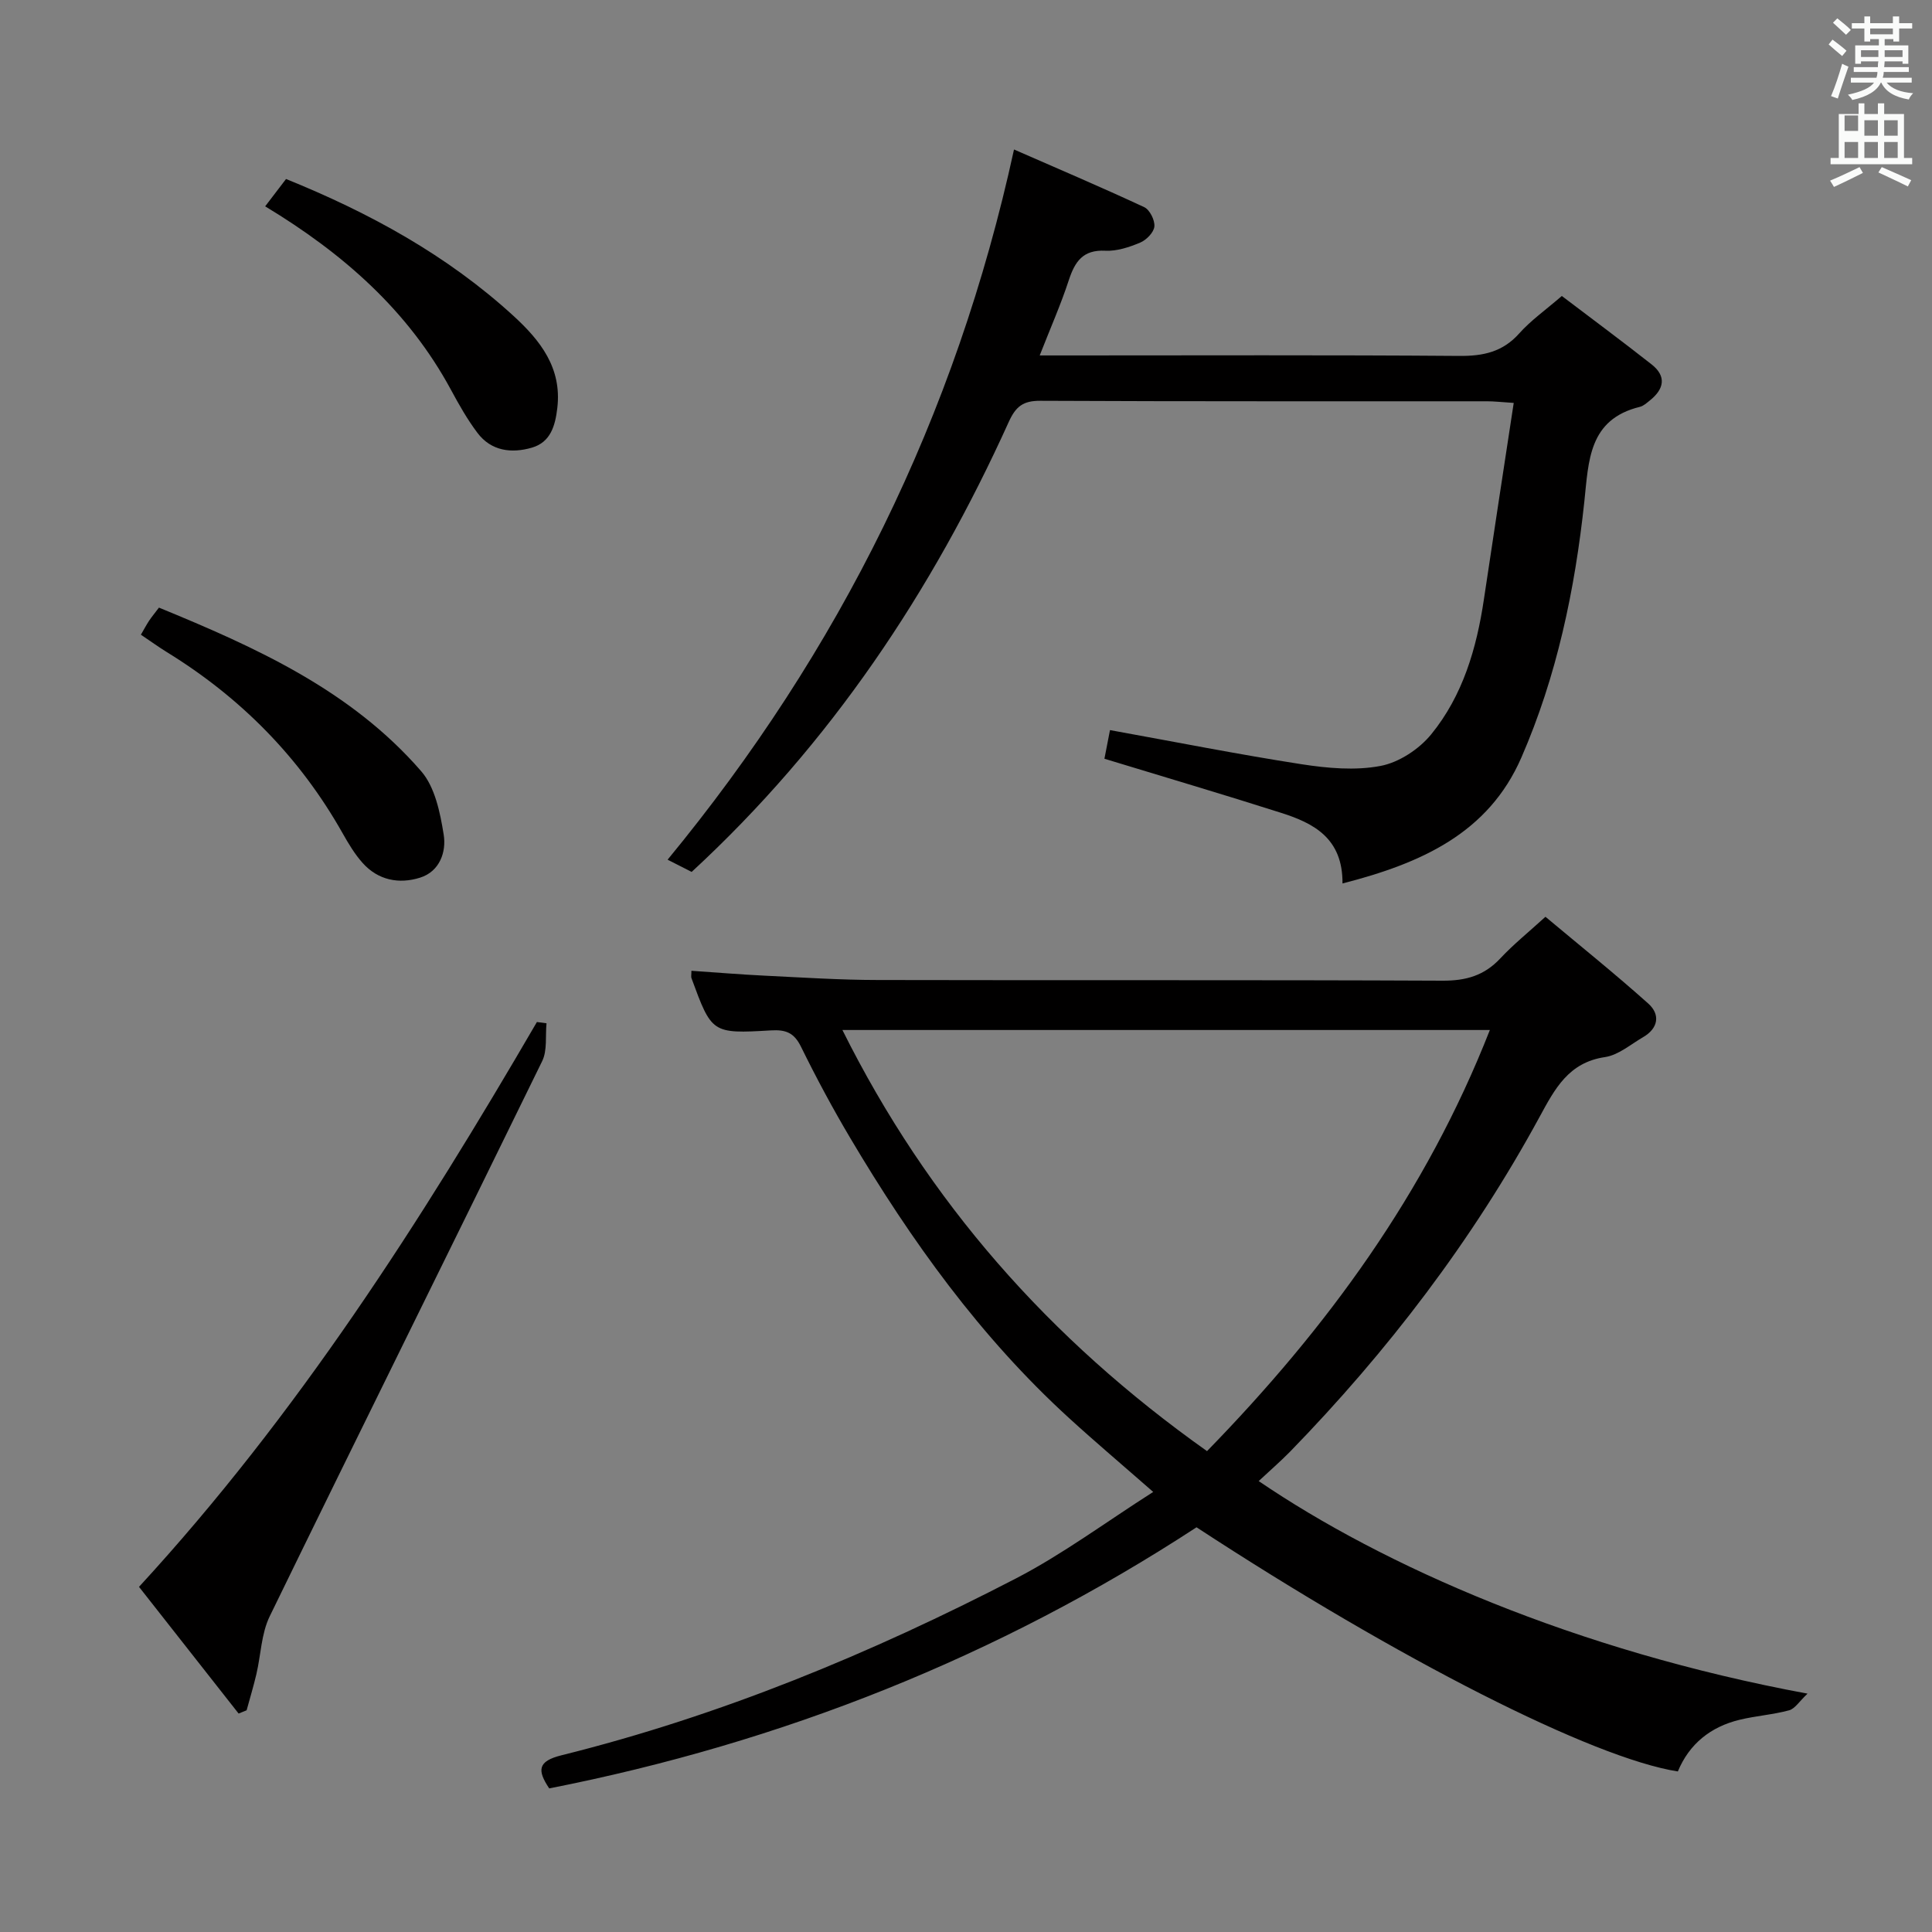<svg enable-background="new 0 0 400 400" viewBox="0 0 400 400" xmlns="http://www.w3.org/2000/svg"><rect x="0" y="0" width="400" height="400" fill="#808080" stroke="none"/><path d="m378.6 9.2.8-1c.9.7 1.9 1.4 2.9 2.3l-.9 1.1c-1.1-.9-2-1.7-2.8-2.4zm.5 10.7c.9-2.1 1.6-4.3 2.3-6.7.4.2.8.4 1.3.6-.7 2.1-1.5 4.3-2.2 6.6zm.4-15.2.9-.9c1 .8 2 1.6 2.8 2.4l-1 1c-1-.9-1.9-1.8-2.7-2.5zm12.5-1.3h1.2v1.4h2.7v1.1h-2.7v2.7h-1.2v-.5h-1.8v1.3h4.9v3.8h-1.2v-.5h-3.7c0 .4-.1.9-.1 1.2h5.1v1h-5.2c0 .5-.1.9-.2 1.2h6v1h-5.2c1.1 1.3 2.9 2 5.5 2.2-.4.4-.7.8-.9 1.3-2.9-.5-4.8-1.6-5.7-3.5h-.1c-.8 1.7-2.7 2.9-5.9 3.6-.2-.4-.6-.8-.9-1.1 2.8-.6 4.6-1.4 5.4-2.5h-4.8v-1h5.3c.1-.3.2-.7.2-1.2h-4.9v-1h5c0-.4 0-.8.1-1.2h-3.6v.5h-1.2v-3.8h4.9v-1.3h-1.8v.5h-1.2v-2.7h-2.6v-1.1h2.6v-1.4h1.2v1.4h4.7v-1.4zm-6.7 8.4h3.6c0-.4 0-.9 0-1.4h-3.6zm1.9-4.7h4.7v-1.2h-4.7zm6.7 3.3h-3.7v1.4h3.7z" fill="#fafbfa"/><path d="m384.7 21.4h1.3v2.2h2.8v-2.2h1.3v2.2h4.1v9.1h1.7v1.3h-16.9v-1.3h1.7v-9.1h4.1v-2.2zm.3 13.2.7 1.2c-1.8.9-3.8 1.9-6 2.9-.2-.4-.5-.8-.8-1.3 2.4-1 4.4-2 6.1-2.8zm-3.1-7.5h2.8v-3.2h-2.8v4.2zm0 5.6h2.8v-3.3h-2.8zm4.1-4.6h2.8v-3.2h-2.8zm0 4.6h2.8v-3.3h-2.8zm3.6 1.9c2.1.9 4.1 1.8 6.1 2.7l-.7 1.3c-2.2-1.1-4.2-2-6.1-2.9zm3.3-9.7h-2.8v3.2h2.8zm-2.8 7.8h2.8v-3.3h-2.8z" fill="#fafbfa"/><g fill="#010000"><path d="m260.6 306.64c25.79 17.56 65.5 35.1 113.63 44.01-1.7 1.6-2.6 3.12-3.81 3.45-3.35.91-6.87 1.14-10.25 1.96-5.99 1.45-10.42 4.98-12.79 10.7-17.6-2.75-57.76-23.15-99.65-50.55-41.06 26.81-85.8 44.57-134.02 54.06-2.51-3.76-2.41-5.63 2.55-6.86 32.9-8.18 64.04-21.06 94.06-36.6 9.69-5.02 18.55-11.62 28.44-17.92-6.33-5.55-11.98-10.32-17.43-15.3-18.37-16.77-32.7-36.73-45.31-58-3.64-6.14-7.03-12.46-10.18-18.87-1.42-2.89-3.11-3.57-6.2-3.39-12.27.72-12.28.6-16.48-10.82-.11-.29-.01-.64-.01-1.52 5.07.34 10.1.77 15.14 1.01 7.81.38 15.62.89 23.43.9 38.99.09 77.98-.04 116.97.14 4.83.02 8.61-1.06 11.92-4.6 2.72-2.91 5.85-5.43 9.36-8.63 7.16 5.99 14.38 11.79 21.28 17.96 2.53 2.26 2.11 5.12-1.06 6.96-2.58 1.5-5.12 3.72-7.9 4.13-7.54 1.11-10.38 6.58-13.52 12.35-13.92 25.6-31.44 48.55-51.74 69.41-1.99 2.01-4.12 3.86-6.43 6.02zm47.86-93.39c-45.12 0-89.22 0-134.05 0 17.72 35.54 42.75 63.98 75.49 87.19 24.81-25.45 45.31-53.4 58.56-87.19z"/><path d="m228.66 157.09c.38-1.96.77-3.96 1.15-5.93 13.56 2.45 26.55 5.03 39.63 7.06 5.38.83 11.11 1.36 16.37.36 3.83-.72 8-3.47 10.51-6.55 6.54-8.02 9.4-17.8 10.91-27.97 2-13.41 4.06-26.8 6.17-40.64-2.61-.17-4.06-.34-5.51-.34-30.83-.02-61.66.05-92.5-.1-3.57-.02-5.09 1.17-6.55 4.4-15.88 35.07-36.88 66.6-65.64 93.14-1.25-.63-2.8-1.42-4.98-2.53 35.61-43.26 59.66-91.69 71.72-147.04 8.74 3.83 17.92 7.73 26.96 11.94 1.14.53 2.23 2.71 2.1 4.01-.12 1.23-1.66 2.79-2.94 3.33-2.26.95-4.83 1.8-7.21 1.68-4.65-.24-6.3 2.25-7.57 6.11-1.63 4.99-3.77 9.82-6.02 15.57h5.87c27 0 54-.11 81 .1 4.98.04 8.99-.82 12.42-4.67 2.4-2.69 5.43-4.82 8.81-7.74 6.23 4.73 12.48 9.36 18.58 14.16 3.13 2.46 2.6 5.1-.32 7.44-.65.52-1.33 1.16-2.09 1.35-10.63 2.59-10.61 11.17-11.51 19.61-1.95 18.23-5.69 36.15-13.04 53.01-6.83 15.66-20.71 21.88-37.03 26.06.07-9.38-5.98-12.49-12.74-14.63-11.95-3.81-24.02-7.37-36.55-11.19z"/><path d="m113.15 211.86c-.26 2.63.19 5.61-.9 7.84-18.73 38.35-37.72 76.57-56.41 114.94-1.75 3.59-1.82 7.98-2.76 11.98-.59 2.51-1.34 4.99-2.02 7.48-.55.22-1.11.45-1.66.67-6.8-8.64-13.59-17.29-20.62-26.23 32.73-35.58 58.37-75.69 82.38-116.94.67.1 1.33.18 1.99.26z"/><path d="m29.17 131.41c.69-1.18 1.15-2.06 1.69-2.88.55-.82 1.18-1.58 2.05-2.73 20.07 8.24 39.74 17.1 54.29 33.87 2.86 3.29 3.93 8.57 4.66 13.12.58 3.57-.81 7.64-4.89 8.92-4.34 1.37-8.67.55-11.88-3.03-1.64-1.83-2.94-4.01-4.16-6.17-8.85-15.7-21.09-28.09-36.41-37.51-1.69-1.05-3.3-2.21-5.35-3.59z"/><path d="m54.9 42.72c1.61-2.11 2.91-3.8 4.32-5.66 17.3 7 33.37 15.78 47.12 28.37 5.5 5.04 10.01 10.72 9.05 19-.43 3.71-1.39 7.12-5.26 8.25-4.19 1.22-8.42.74-11.28-3.06-2.09-2.77-3.82-5.83-5.47-8.89-8.88-16.45-22.35-28.27-38.48-38.01z"/></g></svg>